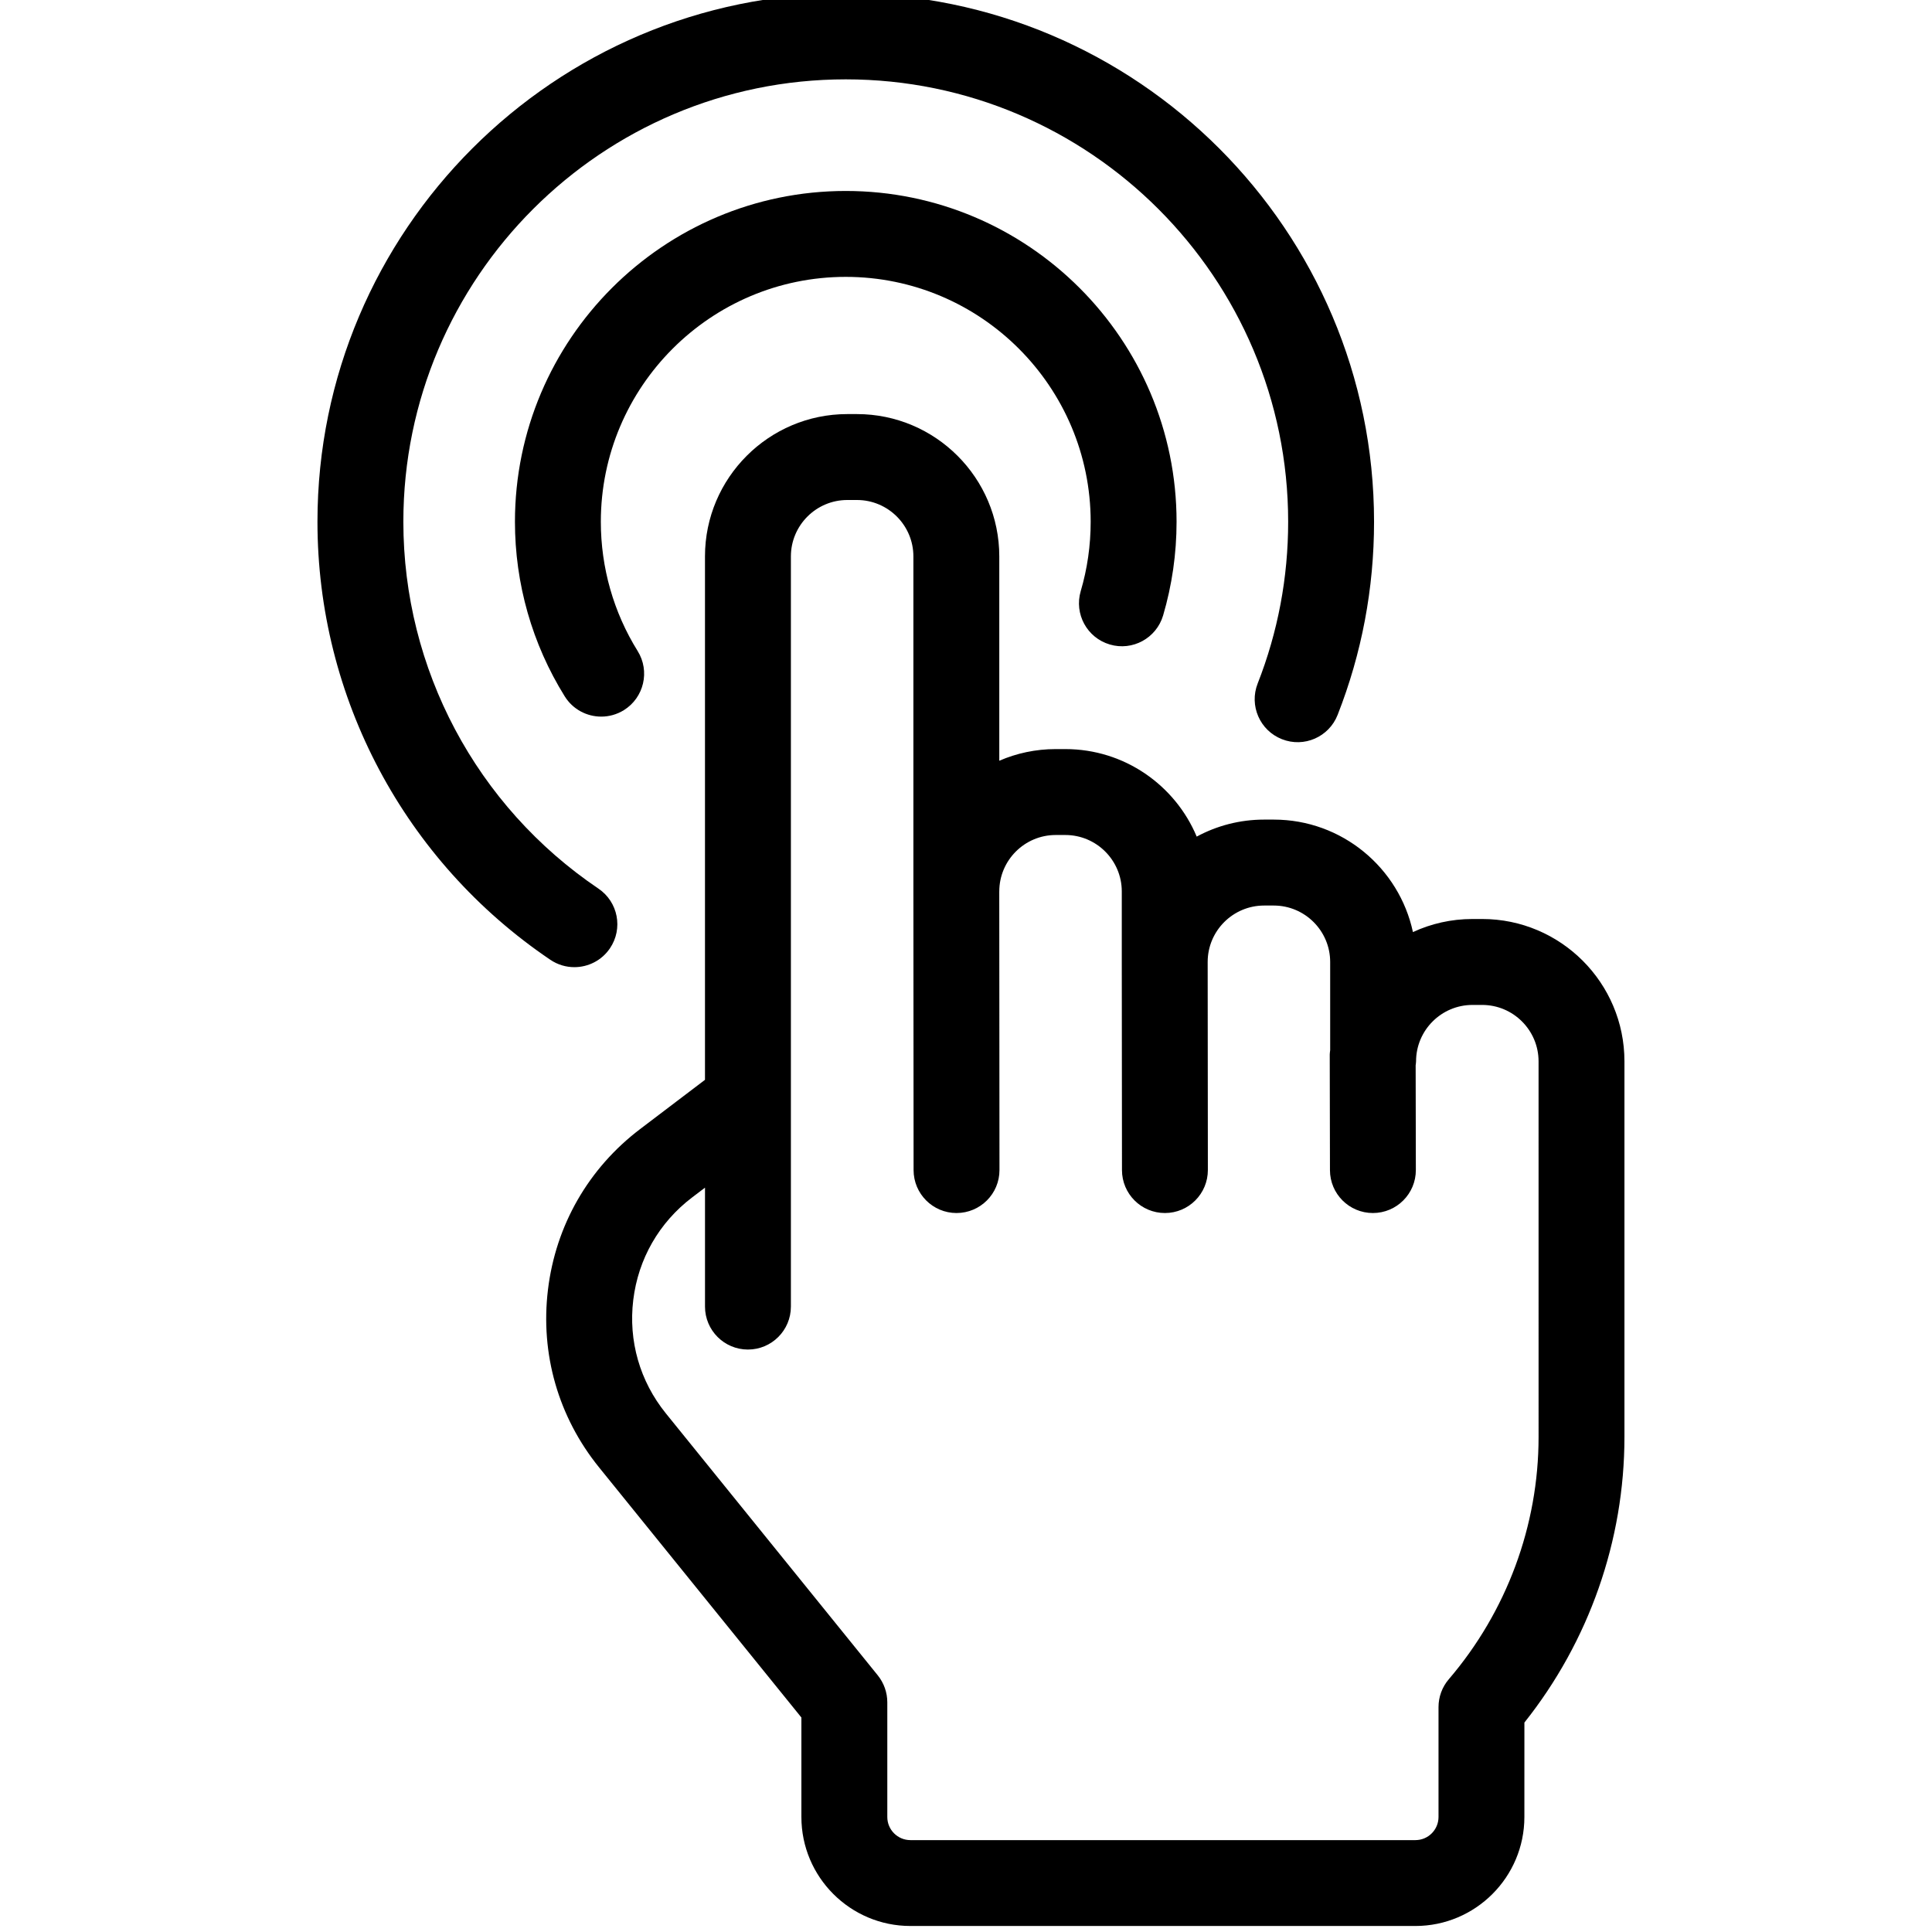 <?xml version="1.0" encoding="UTF-8" standalone="no" ?>
<!DOCTYPE svg PUBLIC "-//W3C//DTD SVG 1.1//EN" "http://www.w3.org/Graphics/SVG/1.1/DTD/svg11.dtd">
<svg xmlns="http://www.w3.org/2000/svg" xmlns:xlink="http://www.w3.org/1999/xlink" version="1.1" width="350" height="350" viewBox="0 0 350 350" xml:space="preserve">
<desc>Created with Fabric.js 1.7.22</desc>
<defs>
</defs>
<g id="icon" style="stroke: none; stroke-width: 1; stroke-dasharray: none; stroke-linecap: butt; stroke-linejoin: miter; stroke-miterlimit: 10; fill: none; fill-rule: nonzero; opacity: 1;" transform="translate(-1.944 -1.944) scale(3.89 3.89)" >
	<path d="M 69.524 43.298 h -0.449 c -0.99 0 -1.93 0.218 -2.774 0.609 c -0.641 -2.99 -3.304 -5.238 -6.481 -5.238 H 59.37 c -1.135 0 -2.204 0.287 -3.139 0.792 c -1.002 -2.392 -3.367 -4.076 -6.118 -4.076 h -0.448 c -0.934 0 -1.822 0.194 -2.628 0.543 v -9.516 c 0 -3.655 -2.974 -6.628 -6.629 -6.628 h -0.449 c -3.655 0 -6.628 2.974 -6.628 6.628 v 24.376 l -3.022 2.294 c -2.403 1.824 -3.927 4.479 -4.29 7.475 c -0.363 2.994 0.482 5.935 2.379 8.279 l 9.423 11.649 v 4.633 c 0 2.799 2.277 5.076 5.076 5.076 h 23.518 c 2.799 0 5.076 -2.277 5.076 -5.076 l 0.001 -4.398 c 3.01 -3.782 4.659 -8.476 4.659 -13.3 V 49.927 C 76.152 46.271 73.179 43.298 69.524 43.298 z M 72.152 67.421 c 0 4.123 -1.484 8.129 -4.18 11.281 c -0.311 0.362 -0.48 0.823 -0.48 1.3 v 5.117 c 0 0.594 -0.482 1.076 -1.076 1.076 H 42.898 c -0.593 0 -1.076 -0.482 -1.076 -1.076 v -5.341 c 0 -0.458 -0.157 -0.901 -0.445 -1.258 l -9.868 -12.199 c -1.21 -1.496 -1.75 -3.372 -1.518 -5.283 s 1.204 -3.604 2.737 -4.77 l 0.604 -0.458 v 5.539 c 0 1.104 0.896 2 2 2 s 2 -0.896 2 -2 v -9.547 c 0 -0.015 0 -0.029 0 -0.044 V 26.413 c 0 -1.449 1.179 -2.628 2.628 -2.628 h 0.449 c 1.449 0 2.628 1.179 2.628 2.628 v 15.601 c 0 0 0 0 0 0.001 s 0 0 0 0.001 l 0.009 12.976 c 0.001 1.104 0.896 1.999 2 1.999 c 0 0 0.001 0 0.001 0 c 1.105 -0.001 2 -0.896 1.999 -2.001 l -0.01 -12.966 c 0 -0.003 0.001 -0.006 0.001 -0.01 c 0 -1.449 1.179 -2.628 2.628 -2.628 h 0.448 c 1.449 0 2.629 1.179 2.629 2.628 v 3.285 c 0 0 0 0.001 0 0.001 c 0 0 0 0.001 0 0.001 l 0.009 9.692 c 0.001 1.104 0.896 1.998 2 1.998 c 0.001 0 0.001 0 0.002 0 c 1.104 -0.001 1.999 -0.897 1.998 -2.002 l -0.009 -9.69 c 0 -1.449 1.179 -2.628 2.628 -2.628 h 0.449 c 1.449 0 2.628 1.179 2.628 2.628 v 4.107 c -0.006 0.066 -0.02 0.13 -0.02 0.197 l 0.01 5.392 c 0.002 1.104 0.897 1.996 2 1.996 c 0.001 0 0.002 0 0.004 0 c 1.104 -0.002 1.998 -0.899 1.996 -2.004 l -0.009 -4.875 c 0.006 -0.062 0.019 -0.121 0.019 -0.184 c 0 -1.449 1.179 -2.628 2.628 -2.628 h 0.449 c 1.449 0 2.628 1.179 2.628 2.628 V 67.421 z" style="stroke: none; stroke-width: 1; stroke-dasharray: none; stroke-linecap: butt; stroke-linejoin: miter; stroke-miterlimit: 10; fill: rgb(0,0,0); fill-rule: nonzero; opacity: 1;" transform=" matrix(1 0 0 1 0 0) " stroke-linecap="round" />
	<path d="M 28.5 33.873 c -0.668 0 -1.321 -0.334 -1.7 -0.943 c -1.517 -2.437 -2.319 -5.249 -2.319 -8.131 c 0 -8.495 6.911 -15.406 15.406 -15.406 c 8.495 0 15.406 6.911 15.406 15.406 c 0 1.483 -0.211 2.95 -0.626 4.361 c -0.313 1.061 -1.427 1.668 -2.484 1.354 c -1.06 -0.312 -1.665 -1.424 -1.354 -2.483 c 0.308 -1.044 0.464 -2.131 0.464 -3.231 c 0 -6.29 -5.116 -11.406 -11.406 -11.406 s -11.406 5.117 -11.406 11.406 c 0 2.135 0.593 4.216 1.714 6.017 c 0.584 0.938 0.297 2.171 -0.641 2.755 C 29.226 33.775 28.86 33.873 28.5 33.873 z" style="stroke: none; stroke-width: 1; stroke-dasharray: none; stroke-linecap: butt; stroke-linejoin: miter; stroke-miterlimit: 10; fill: rgb(0,0,0); fill-rule: nonzero; opacity: 1;" transform=" matrix(1 0 0 1 0 0) " stroke-linecap="round" />
	<path d="M 27.248 45.541 c -0.385 0 -0.774 -0.111 -1.118 -0.343 c -6.791 -4.588 -10.846 -12.214 -10.846 -20.4 c 0 -13.566 11.037 -24.603 24.603 -24.603 S 64.49 11.232 64.49 24.798 c 0 3.103 -0.571 6.13 -1.697 8.996 c -0.404 1.028 -1.563 1.537 -2.593 1.13 c -1.028 -0.404 -1.534 -1.564 -1.13 -2.593 c 0.942 -2.398 1.42 -4.933 1.42 -7.533 c 0 -11.36 -9.242 -20.603 -20.603 -20.603 c -11.36 0 -20.603 9.243 -20.603 20.603 c 0 6.855 3.396 13.242 9.085 17.085 c 0.916 0.618 1.156 1.862 0.538 2.777 C 28.521 45.232 27.89 45.541 27.248 45.541 z" style="stroke: none; stroke-width: 1; stroke-dasharray: none; stroke-linecap: butt; stroke-linejoin: miter; stroke-miterlimit: 10; fill: rgb(0,0,0); fill-rule: nonzero; opacity: 1;" transform=" matrix(1 0 0 1 0 0) " stroke-linecap="round" />
</g>
</svg>